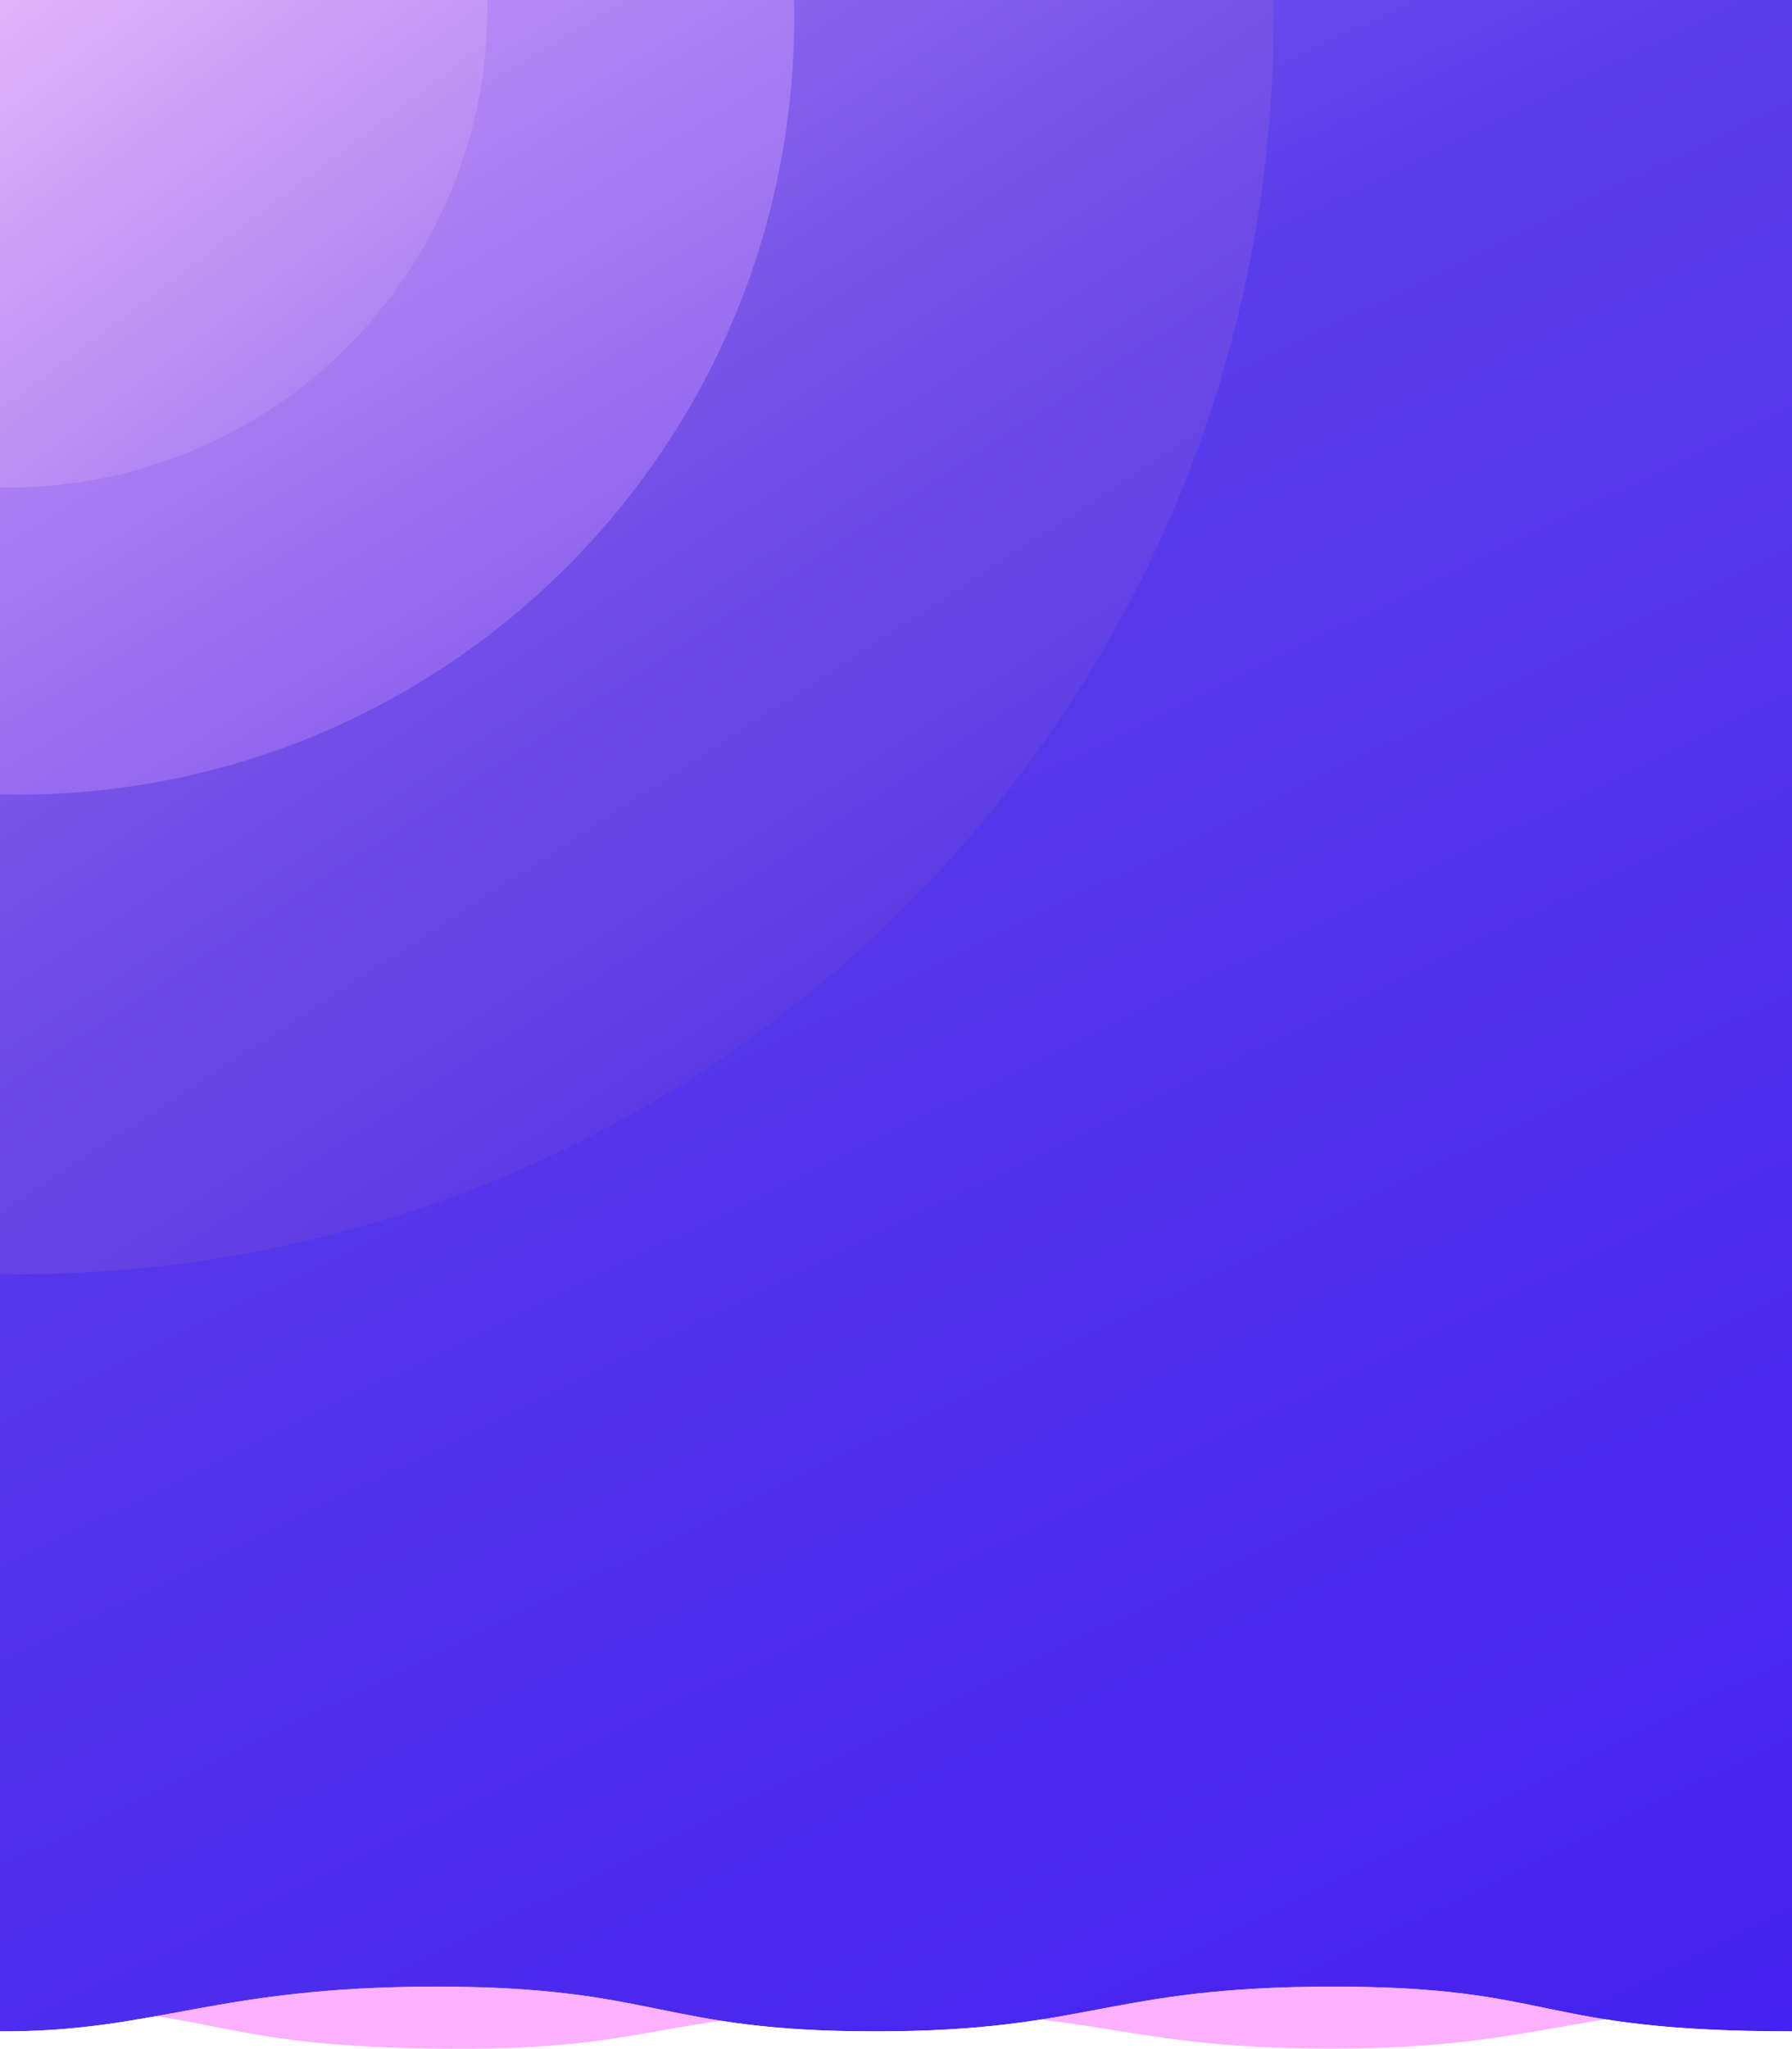 <svg xmlns="http://www.w3.org/2000/svg" xmlns:xlink="http://www.w3.org/1999/xlink" viewBox="0 0 675.1 771.445">
  <defs>
    <style>
      .cls-1 {
        fill: #8400ff;
      }

      .cls-2 {
        fill: #fcb1ff;
      }

      .cls-3 {
        clip-path: url(#clip-path);
      }

      .cls-4 {
        fill: url(#linear-gradient);
      }

      .cls-5 {
        fill: url(#linear-gradient-2);
      }

      .cls-6 {
        fill: url(#linear-gradient-3);
      }

      .cls-7 {
        fill: url(#linear-gradient-4);
      }

      .cls-8 {
        filter: url(#Ellipse_13);
      }

      .cls-9 {
        filter: url(#Path_13);
      }

      .cls-10 {
        filter: url(#Path_12);
      }

      .cls-11 {
        filter: url(#Path_16);
      }
    </style>
    <clipPath id="clip-path">
      <path id="Path_14" data-name="Path 14" class="cls-1" d="M0,0H675.1V764.875c-97.819-.045-87.765-16.852-172.949-16.852S410.937,764.875,329.7,764.875s-81.8-16.852-165.4-16.852S59.261,765.112,0,764.875Z" transform="translate(1428 -2041)"/>
    </clipPath>
    <linearGradient id="linear-gradient" x1="0.349" y1="0.126" x2="0.744" y2="0.935" gradientUnits="objectBoundingBox">
      <stop offset="0" stop-color="#ecbefc"/>
      <stop offset="0.542" stop-color="#5a3dea"/>
      <stop offset="1" stop-color="#4320ef"/>
    </linearGradient>
    <filter id="Path_16" x="-767.25" y="-767.25" width="1752.102" height="1752.102" filterUnits="userSpaceOnUse">
      <feOffset dx="3" dy="3" input="SourceAlpha"/>
      <feGaussianBlur stdDeviation="1.5" result="blur"/>
      <feFlood flood-opacity="0.031"/>
      <feComposite operator="in" in2="blur"/>
      <feComposite in="SourceGraphic"/>
    </filter>
    <linearGradient id="linear-gradient-2" x1="0.246" y1="-0.029" x2="0.923" y2="1.012" gradientUnits="objectBoundingBox">
      <stop offset="0" stop-color="#fdceff"/>
      <stop offset="0.715" stop-color="#714ee7"/>
      <stop offset="1" stop-color="#4c2ce1"/>
    </linearGradient>
    <filter id="Path_12" x="-471.064" y="-471.064" width="955.352" height="955.352" filterUnits="userSpaceOnUse">
      <feOffset dx="3" dy="3" input="SourceAlpha"/>
      <feGaussianBlur stdDeviation="1.5" result="blur-2"/>
      <feFlood flood-opacity="0.031"/>
      <feComposite operator="in" in2="blur-2"/>
      <feComposite in="SourceGraphic"/>
    </filter>
    <linearGradient id="linear-gradient-3" x1="0.223" y1="0.047" x2="0.875" y2="1.124" gradientUnits="objectBoundingBox">
      <stop offset="0" stop-color="#fdceff"/>
      <stop offset="1" stop-color="#784eeb"/>
    </linearGradient>
    <filter id="Path_13" x="-290.462" y="-290.462" width="594.149" height="594.148" filterUnits="userSpaceOnUse">
      <feOffset dx="3" dy="3" input="SourceAlpha"/>
      <feGaussianBlur stdDeviation="1.5" result="blur-3"/>
      <feFlood flood-opacity="0.031"/>
      <feComposite operator="in" in2="blur-3"/>
      <feComposite in="SourceGraphic"/>
    </filter>
    <linearGradient id="linear-gradient-4" x1="0.342" y1="0.25" x2="0.939" y2="1.039" gradientUnits="objectBoundingBox">
      <stop offset="0" stop-color="#fdceff"/>
      <stop offset="1" stop-color="#9e73ee"/>
    </linearGradient>
    <filter id="Ellipse_13" x="-182.102" y="-182.101" width="370.203" height="370.203" filterUnits="userSpaceOnUse">
      <feOffset dx="3" dy="3" input="SourceAlpha"/>
      <feGaussianBlur stdDeviation="1.5" result="blur-4"/>
      <feFlood flood-opacity="0.031"/>
      <feComposite operator="in" in2="blur-4"/>
      <feComposite in="SourceGraphic"/>
    </filter>
  </defs>
  <g id="Group_8" data-name="Group 8" transform="translate(-1428 2041)">
    <path id="Path_15" data-name="Path 15" class="cls-2" d="M0,0H672.171l1.782,754.936c-78.466,0-92.583,16.415-172.065,16.415s-84.047-14-170.262-14-82.434,15.438-169.667,14S83.272,755.471.593,755.471Z" transform="translate(1428 -2041)"/>
    <g id="Mask_Group_4" data-name="Mask Group 4" class="cls-3">
      <g id="Group_7" data-name="Group 7" transform="translate(1938.25 -2306.75)">
        <g class="cls-11" transform="matrix(1, 0, 0, 1, -510.25, 265.75)">
          <path id="Path_16-2" data-name="Path 16" class="cls-4" d="M871.551,0C1352.895,0,1743.1,390.207,1743.1,871.551S1352.895,1743.1,871.551,1743.1,0,1352.895,0,871.551,390.207,0,871.551,0Z" transform="translate(-765.75 -765.75)"/>
        </g>
        <g class="cls-10" transform="matrix(1, 0, 0, 1, -510.25, 265.75)">
          <path id="Path_12-2" data-name="Path 12" class="cls-5" d="M473.176,0C734.5,0,946.352,211.848,946.352,473.176S734.5,946.352,473.176,946.352,0,734.5,0,473.176,211.848,0,473.176,0Z" transform="translate(-469.56 -469.56)"/>
        </g>
        <g class="cls-9" transform="matrix(1, 0, 0, 1, -510.25, 265.75)">
          <path id="Path_13-2" data-name="Path 13" class="cls-6" d="M292.574,0C454.159,0,585.148,130.99,585.148,292.574S454.159,585.148,292.574,585.148,0,454.159,0,292.574,130.99,0,292.574,0Z" transform="translate(-288.96 -288.96)"/>
        </g>
        <g class="cls-8" transform="matrix(1, 0, 0, 1, -510.25, 265.75)">
          <circle id="Ellipse_13-2" data-name="Ellipse 13" class="cls-7" cx="180.601" cy="180.601" r="180.601" transform="translate(-180.6 -180.6)"/>
        </g>
      </g>
    </g>
  </g>
</svg>
